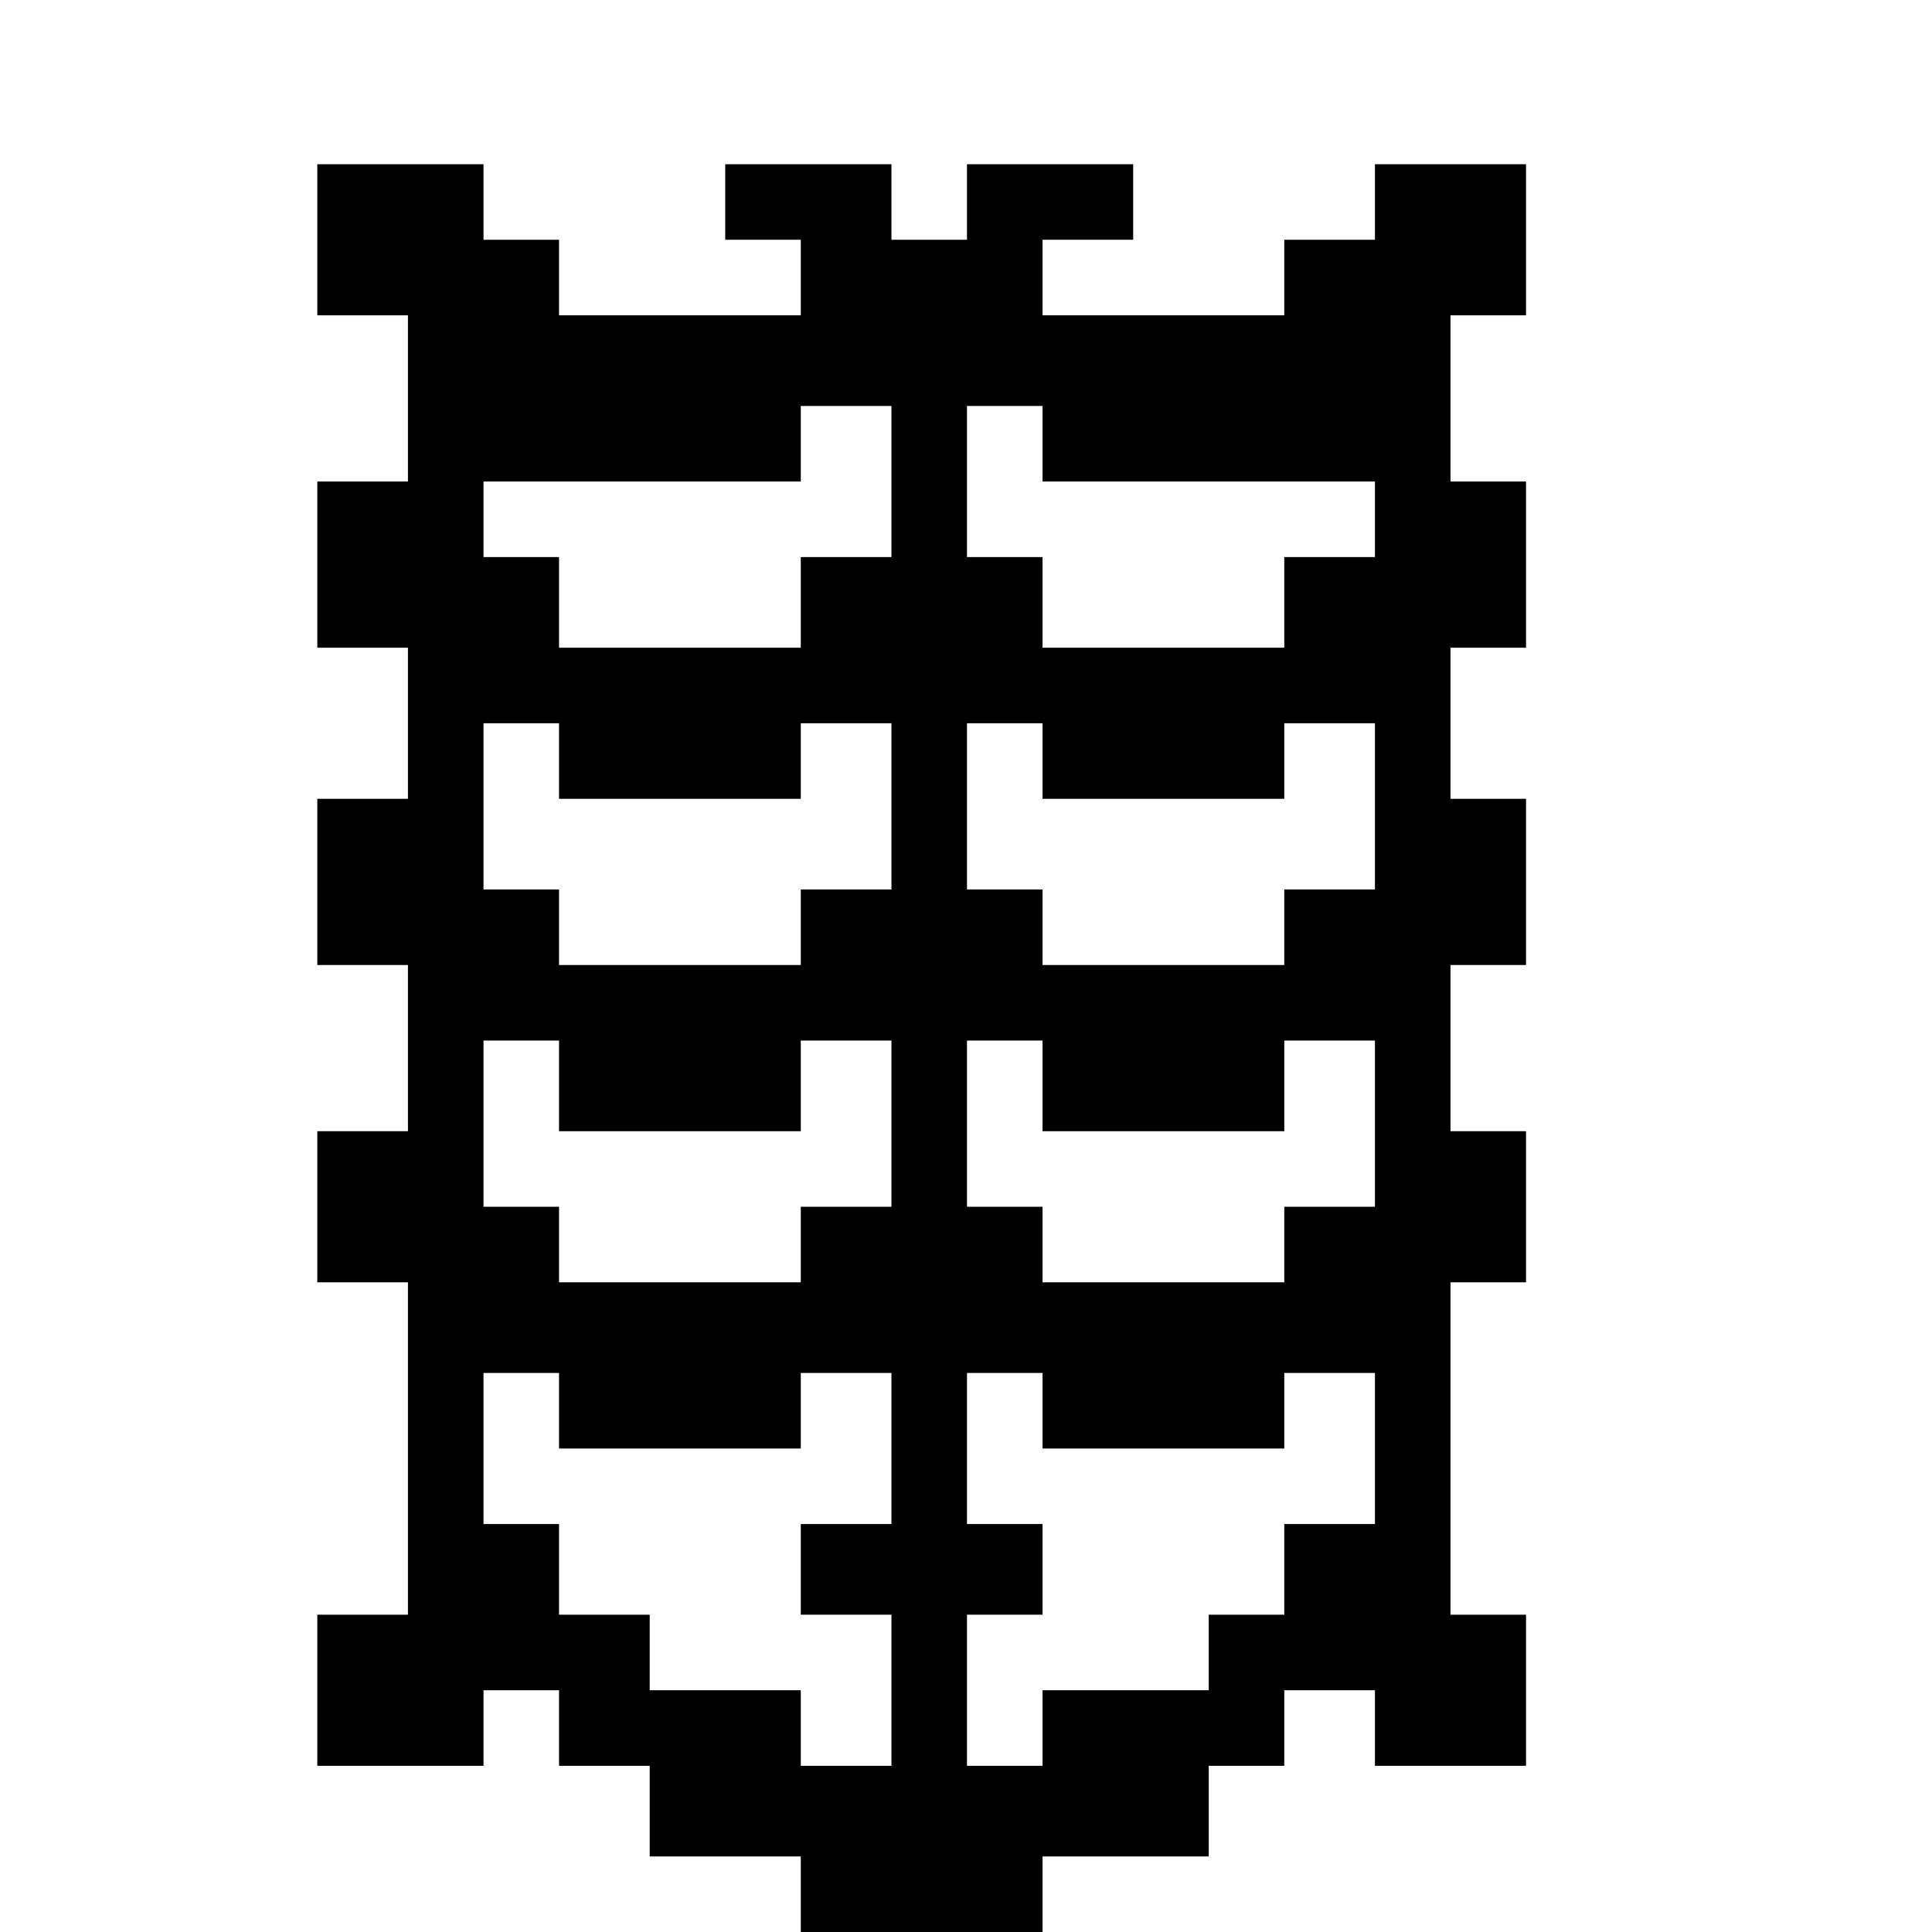 <?xml version="1.0" standalone="no"?>
<!DOCTYPE svg PUBLIC "-//W3C//DTD SVG 20010904//EN"
 "http://www.w3.org/TR/2001/REC-SVG-20010904/DTD/svg10.dtd">
<svg version="1.0" xmlns="http://www.w3.org/2000/svg"
 width="468pt" height="468pt" viewBox="0 0 468 468"
 preserveAspectRatio="xMidYMid meet">
<g transform="translate(0,468) scale(0.366,-0.366)"
fill="#000000" stroke="none">
<path d="M210 1120 l0 -50 30 0 30 0 0 -55 0 -55 -30 0 -30 0 0 -55 0 -55 30
0 30 0 0 -50 0 -50 -30 0 -30 0 0 -55 0 -55 30 0 30 0 0 -55 0 -55 -30 0 -30
0 0 -50 0 -50 30 0 30 0 0 -110 0 -110 -30 0 -30 0 0 -50 0 -50 55 0 55 0 0
25 0 25 25 0 25 0 0 -25 0 -25 30 0 30 0 0 -30 0 -30 50 0 50 0 0 -25 0 -25
80 0 80 0 0 25 0 25 55 0 55 0 0 30 0 30 25 0 25 0 0 25 0 25 30 0 30 0 0 -25
0 -25 50 0 50 0 0 50 0 50 -25 0 -25 0 0 110 0 110 25 0 25 0 0 50 0 50 -25 0
-25 0 0 55 0 55 25 0 25 0 0 55 0 55 -25 0 -25 0 0 50 0 50 25 0 25 0 0 55 0
55 -25 0 -25 0 0 55 0 55 25 0 25 0 0 50 0 50 -50 0 -50 0 0 -25 0 -25 -30 0
-30 0 0 -25 0 -25 -80 0 -80 0 0 25 0 25 30 0 30 0 0 25 0 25 -55 0 -55 0 0
-25 0 -25 -25 0 -25 0 0 25 0 25 -55 0 -55 0 0 -25 0 -25 25 0 25 0 0 -25 0
-25 -80 0 -80 0 0 25 0 25 -25 0 -25 0 0 25 0 25 -55 0 -55 0 0 -50z m380
-160 l0 -50 -30 0 -30 0 0 -30 0 -30 -80 0 -80 0 0 30 0 30 -25 0 -25 0 0 25
0 25 105 0 105 0 0 25 0 25 30 0 30 0 0 -50z m100 25 l0 -25 110 0 110 0 0
-25 0 -25 -30 0 -30 0 0 -30 0 -30 -80 0 -80 0 0 30 0 30 -25 0 -25 0 0 50 0
50 25 0 25 0 0 -25z m-320 -210 l0 -25 80 0 80 0 0 25 0 25 30 0 30 0 0 -55 0
-55 -30 0 -30 0 0 -25 0 -25 -80 0 -80 0 0 25 0 25 -25 0 -25 0 0 55 0 55 25
0 25 0 0 -25z m320 0 l0 -25 80 0 80 0 0 25 0 25 30 0 30 0 0 -55 0 -55 -30 0
-30 0 0 -25 0 -25 -80 0 -80 0 0 25 0 25 -25 0 -25 0 0 55 0 55 25 0 25 0 0
-25z m-320 -215 l0 -30 80 0 80 0 0 30 0 30 30 0 30 0 0 -55 0 -55 -30 0 -30
0 0 -25 0 -25 -80 0 -80 0 0 25 0 25 -25 0 -25 0 0 55 0 55 25 0 25 0 0 -30z
m320 0 l0 -30 80 0 80 0 0 30 0 30 30 0 30 0 0 -55 0 -55 -30 0 -30 0 0 -25 0
-25 -80 0 -80 0 0 25 0 25 -25 0 -25 0 0 55 0 55 25 0 25 0 0 -30z m-320 -215
l0 -25 80 0 80 0 0 25 0 25 30 0 30 0 0 -50 0 -50 -30 0 -30 0 0 -30 0 -30 30
0 30 0 0 -50 0 -50 -30 0 -30 0 0 25 0 25 -50 0 -50 0 0 25 0 25 -30 0 -30 0
0 30 0 30 -25 0 -25 0 0 50 0 50 25 0 25 0 0 -25z m320 0 l0 -25 80 0 80 0 0
25 0 25 30 0 30 0 0 -50 0 -50 -30 0 -30 0 0 -30 0 -30 -25 0 -25 0 0 -25 0
-25 -55 0 -55 0 0 -25 0 -25 -25 0 -25 0 0 50 0 50 25 0 25 0 0 30 0 30 -25 0
-25 0 0 50 0 50 25 0 25 0 0 -25z"/>
</g>
</svg>
